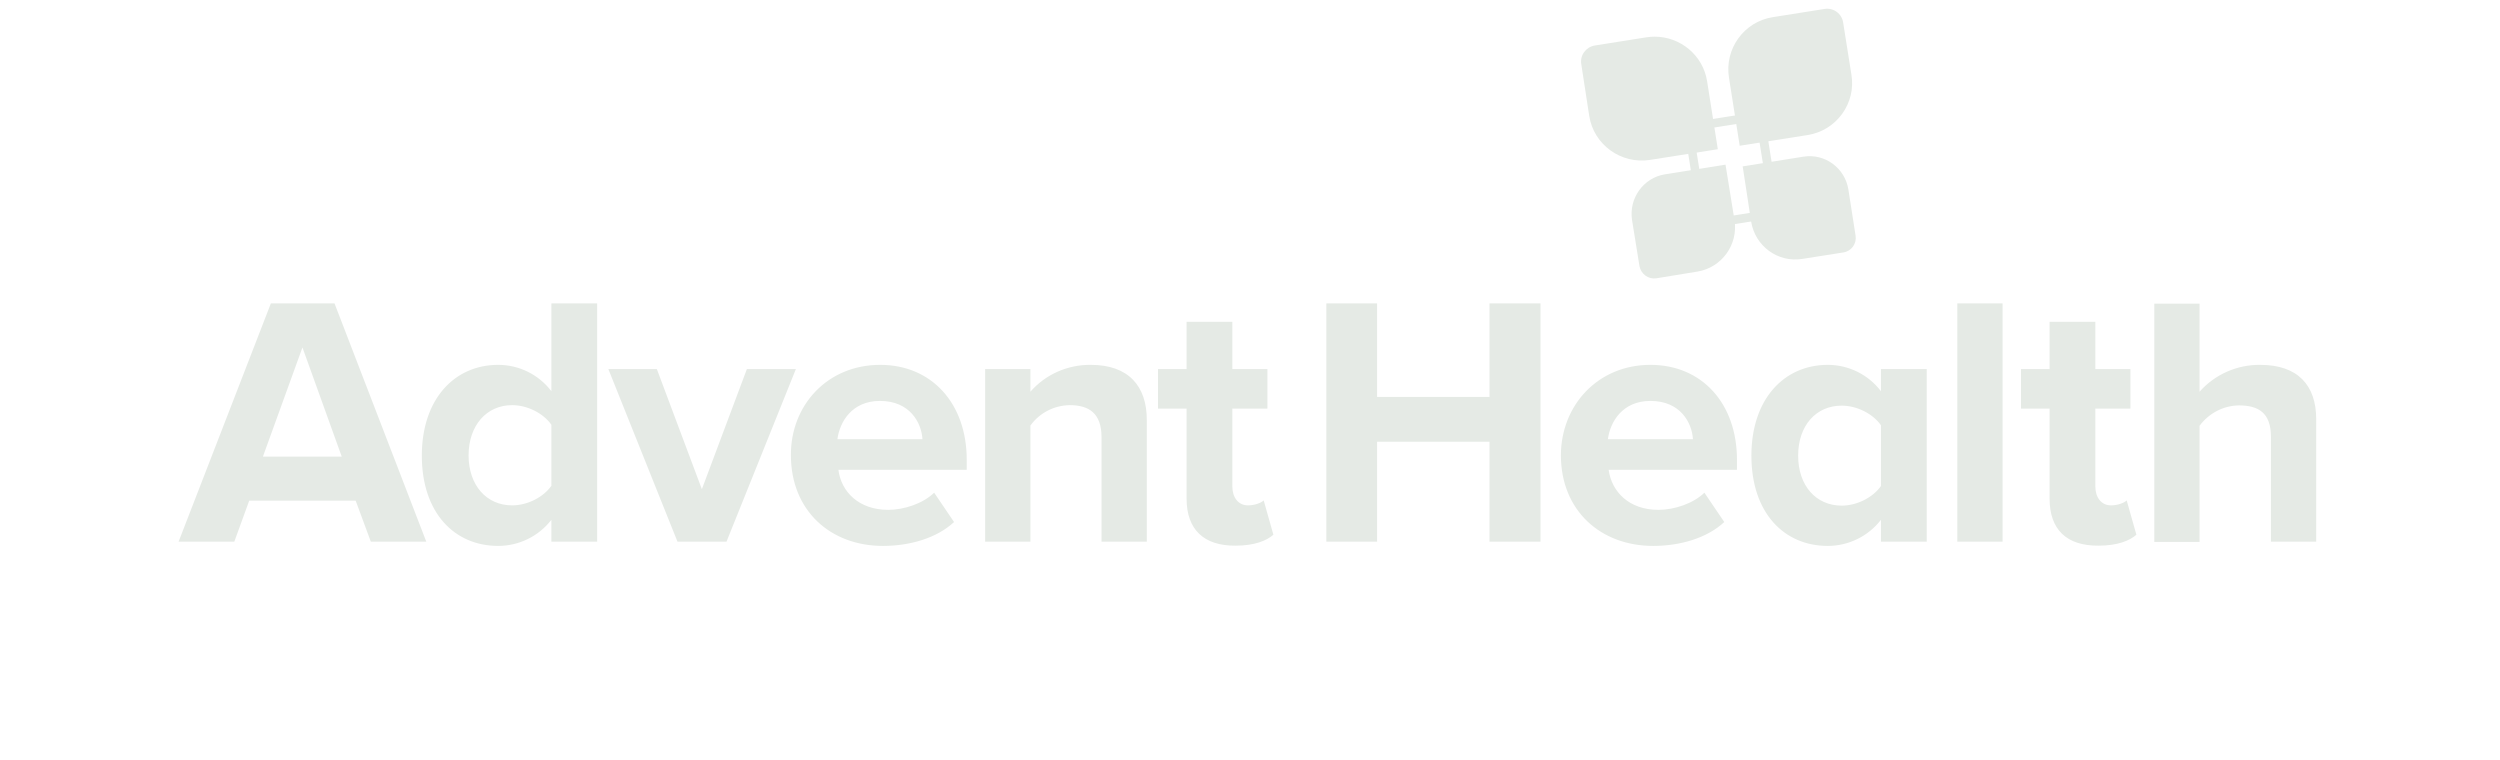 <svg xmlns="http://www.w3.org/2000/svg" width="296" height="90" viewBox="0 0 298 105.14">
<g transform="matrix(.344 0 0 .344 .805 1.204)">
  <!-- <path d="m692.3 250.53c-1.35 0-2.7012 0.52422-3.7012 1.5742l-0.0996 0.0996c-2 2-1.9004 5.2012 0.0996 7.2012 1 1 2.3012 1.5 3.7012 1.5s2.7992-0.50039 3.6992-1.4004c2.1-2 2.1-5.4004 0-7.4004-1-1.05-2.3492-1.5742-3.6992-1.5742zm82.68 0.0684c-1.2004 0.0615-2.3047 0.63086-3.1797 1.5059l-0.10156 0.0996c-2 2-1.8984 5.2012 0.10156 7.2012 1 1 2.2992 1.5 3.6992 1.5s2.7992-0.50039 3.6992-1.4004c1-1 1.5-2.2992 1.5-3.6992 0-2.9-2.2992-5.2012-5.1992-5.2012-0.175-0.0125-0.34805-0.0147-0.51953-6e-3zm-438.68 1.4062c-5.3 0-9.5012 1.3-12.701 4-3.1 2.4-4.7988 6.0004-4.7988 9.9004 0 1.3 0.19961 2.6004 0.59961 3.9004 0.3 1.1 0.80039 2.1 1.4004 3 0.7 0.9 1.4984 1.6988 2.3984 2.2988s1.8008 1.2012 2.8008 1.7012c1.1 0.5 2.2004 0.99883 3.4004 1.2988 1.4 0.4 2.4992 0.70039 3.1992 0.90039l3.4004 0.80078c2.4 0.5 4.8 1.2988 7 2.2988 1.4 0.6 2.3008 2 2.3008 3.5s-0.80156 2.9012-2.1016 3.7012c-1.8 1.1-3.7984 1.6-5.8984 1.5-5.5 0.1-10.802-2.1012-14.602-6.2012l-5.3984 7.4004c4.9 4.9 11.398 7.3 19.398 7.5 6 0 10.601-1.3996 13.701-4.0996s4.7992-6.6012 4.6992-10.701c0-1.3-0.19961-2.5984-0.59961-3.8984-0.3-1.1-0.80039-2.1-1.4004-3s-1.5004-1.7008-2.4004-2.3008c-0.9-0.7-1.7988-1.3008-2.7988-1.8008-1.1-0.6-2.2008-0.99844-3.3008-1.3984-1.3-0.5-2.3988-0.8-3.2988-1s-2.0004-0.50078-3.4004-0.80078c-2.4-0.5-4.7-1.2992-7-2.1992-1.3-0.4-2.0996-1.7016-2.0996-3.1016 0-1.3 0.69883-2.5984 1.7988-3.3984 1.5-1 3.2-1.4008 5-1.3008 4.9-0.1 9.6012 1.7996 13.201 5.0996l5.5-7.1992c-4.7-4.3-10.7-6.4004-18-6.4004zm25.299 0.40039v46h8.8008v-22.4c1.7-2.5 4.5996-3.9004 7.5996-3.9004 1.6-0.1 3.2996 0.40039 4.5996 1.4004 1.1 0.9 1.5996 2.4992 1.5996 4.6992v20.301l8.7012-0.0996v-23.701c0-3.3-0.90117-5.7992-2.7012-7.6992s-4.4996-2.8008-8.0996-2.8008c-4.4 0-8.6992 1.9012-11.699 5.2012v-17zm267.5 0.0996v46h9.8008v-33.1l13 33.1h4.2988l13-33.1v33.1h9.9004v-46h-13.799l-11.201 28.699-11.199-28.699zm-114.44 11.787c-4.1909 0.0674-8.1387 2.0254-10.857 5.2129v-4.3008h-8.8008v33.301h8.8008v-22.4c1.7-2.5 4.5996-4.0004 7.5996-3.9004 4.1 0 6.1992 2.1012 6.1992 6.2012v20h8.7012v-23.5c0.2-2.8-0.80117-5.7008-2.7012-7.8008-1.8-1.8-4.4996-2.7988-8.0996-2.7988-0.28125-0.0125-0.5624-0.0182-0.8418-0.0137zm333.1 0c-4.1909 0.0674-8.1406 2.0254-10.859 5.2129v-4.3008h-8.8008v33.301h8.8008v-22.4c1.7-2.5 4.5996-4.0004 7.5996-3.9004 4.1 0 6.1992 2.1012 6.1992 6.2012v20h8.7012v-23.5c0-3.3-0.90117-6.0008-2.7012-7.8008s-4.4996-2.7988-8.0996-2.7988c-0.28125-0.0125-0.56045-0.0182-0.83984-0.0137zm-433.46 0.0137c-4.1-0.1-8.0016 1.6988-10.602 4.7988-2.7 3.1-4.0996 7.4008-4.0996 12.801s1.2996 9.6988 4.0996 12.799c2.6 3.1 6.5016 4.8012 10.602 4.7012 4.1 0 7.8988-1.8996 10.299-5.0996v4.1992l8.8008-0.0996v-33.301h-8.8008v4.3008c-2.4-3.3-6.1988-5.1996-10.299-5.0996zm135.8 0.0996c-4.7-0.2-9.2004 1.7-12.4 5s-4.8988 7.8004-4.7988 12.4c0 5.3 1.7004 9.4992 4.9004 12.699 3.4 3.3 7.9988 5.1004 12.799 4.9004 5.8 0 10.401-1.4996 13.701-4.5996l-3.8008-5.7012c-2.4 2.2-5.6004 3.4008-8.9004 3.3008-2.4 0.1-4.6996-0.70117-6.5996-2.2012-1.7-1.4-2.7-3.3-3-5.5h24.801v-1.8984c0-5.5-1.5016-9.9008-4.6016-13.301s-7.4996-5.2996-12.1-5.0996zm38.201 0c-4.7-0.2-9.2004 1.7-12.4 5s-5.0004 7.8004-4.9004 12.4c0 5.3 1.7 9.4992 5 12.699 3.5 3.3 8.1008 5.1004 12.801 4.9004 5.8 0 10.299-1.4996 13.699-4.5996l-3.8008-5.7012c-2.4 2.2-5.5984 3.4008-8.8984 3.3008-2.4 0.1-4.7016-0.70117-6.6016-2.2012-1.7-1.4-2.7-3.3-3-5.5h24.801v-1.8984c0-5.5-1.4996-9.9008-4.5996-13.301s-7.4996-5.2996-12.1-5.0996zm161.9 0c-4.2 0-7.6 1-10 3-2.4 1.8-3.6992 4.6-3.6992 7.5 0 2.6 1.0004 5.0988 2.9004 6.7988 1 0.8 1.9992 1.4008 3.1992 1.8008 1.1 0.4 2.2008 0.79961 3.3008 1.0996 0.9 0.2 2.0992 0.50078 3.6992 0.80078 1.7 0.3 3.4 0.8 5 1.5 1 0.4 1.7012 1.3004 1.7012 2.4004 0 2.3-1.9016 3.3984-5.6016 3.3984-2.2-0.1-4.2988-0.49844-6.2988-1.3984-1.9-0.8-3.7012-1.8012-5.2012-3.2012l-3.7988 6.0996c1.9 1.7 4.1992 3.0012 6.6992 3.7012 2.7 0.9 5.5008 1.4004 8.3008 1.4004 4.5 0 7.9996-1 10.6-3 3.6-2.8 4.8004-7.7004 2.9004-11.9-0.4-1.1-1.1-2.1004-2-2.9004-1-0.9-2.1008-1.5004-3.3008-1.9004s-2.3-0.79961-3.5-1.0996c-0.9-0.2-2.0992-0.50078-3.6992-0.80078-1.7-0.3-3.3008-0.79844-4.8008-1.3984-0.9-0.4-1.5-1.2012-1.5-2.2012s0.50039-1.8988 1.4004-2.2988c1.2-0.6 2.5008-0.90078 3.8008-0.80078 1.9 0 3.7996 0.39961 5.5996 1.0996 1.5 0.7 2.9992 1.6008 4.1992 2.8008l3.5-6c-3.8-3-8.5004-4.6-13.4-4.5zm53.9 0c-5.3 0-9.5988 1.7-12.799 5-6.4 7.1-6.4 17.8 0 24.9 3.2 3.4 7.4988 5.0996 12.799 5.0996s9.6008-1.6996 12.801-5.0996c6.5-7.1 6.5-17.9 0-24.9-3.2-3.3-7.5008-5-12.801-5zm-86.799 0.09959c-4.2 0-7.6 1-10 3-2.4 1.8-3.7012 4.6-3.7012 7.5 0 1.4 0.30039 2.8 0.90039 4 0.5 1 1.2 1.8992 2 2.6992 1 0.8 1.9992 1.4008 3.1992 1.8008 1.1 0.4 2.2008 0.79961 3.3008 1.0996 0.9 0.2 2.0992 0.50078 3.6992 0.80078 1.7 0.3 3.4 0.8 5 1.5 1 0.4 1.7012 1.3004 1.7012 2.4004 0 2.3-1.8996 3.3984-5.5996 3.3984-2.2-0.1-4.3008-0.49844-6.3008-1.3984-1.9-0.8-3.5992-1.8012-5.1992-3.2012l-3.8008 6.0996c1.9 1.7 4.1992 3.0008 6.6992 3.8008 2.7 0.9 5.5008 1.4004 8.3008 1.4004 4.5 0 7.9996-1 10.6-3 2.4-1.8 3.9008-4.7012 3.8008-7.7012 0.1-1.5-0.30039-2.8992-0.90039-4.1992-0.5-1.1-1.1-2.1004-2-2.9004-1-0.8-2.1008-1.5004-3.3008-1.9004s-2.3-0.79961-3.5-1.0996c-0.9-0.2-2.0992-0.49883-3.6992-0.79883-1.7-0.3-3.3008-0.80039-4.8008-1.4004-0.9-0.4-1.5-1.2012-1.5-2.2012s0.50039-1.8988 1.4004-2.2988c1.2-0.6 2.5008-0.90078 3.8008-0.80078 1.9 0 3.7996 0.39961 5.5996 1.0996 1.5 0.7 2.9992 1.6008 4.1992 2.8008l3.5-6c-3.8-3-8.4984-4.6-13.398-4.5zm-279.6 0.69922 10.201 33.301h9.4004l7-22.699 7 22.699h9.2988l10.1-33.301h-9.0996l-6.1992 22.4-7.3008-22.4h-7.7988l-7.3008 22.4-6.1992-22.4zm250.2 0v33.301h8.7988v-33.301zm83.299 0v33.301h8.8008v-33.301zm-221 6.1016c2.2-0.1 4.4 0.69922 6 2.1992 1.3 1.4 2.1012 3.1996 2.2012 5.0996h-16.4c0.2-1.9 1.1004-3.6996 2.4004-5.0996 1.5-1.5 3.5988-2.2992 5.7988-2.1992zm38.102 0c2.2-0.1 4.4 0.69922 6 2.1992 1.3 1.4 2.0992 3.1996 2.1992 5.0996h-16.4c0.2-1.9 1.1004-3.6996 2.4004-5.0996 1.5-1.5 3.6008-2.2992 5.8008-2.1992zm215.8 0.79883c2.4-0.1 4.7012 1.0008 6.2012 2.8008 1.6 2 2.3988 4.4004 2.2988 6.9004 0.1 2.5-0.69883 4.8984-2.2988 6.8984-1.5 1.9-3.8012 2.9008-6.2012 2.8008-2.4 0.1-4.6992-0.90078-6.1992-2.8008s-2.3008-4.4-2.3008-7c0-2.4 0.80078-4.8988 2.3008-6.7988s3.7992-2.9008 6.1992-2.8008zm-387.1 0.09961c1.5 0 3.0008 0.40156 4.3008 1.1016 1.3 0.6 2.3988 1.4992 3.2988 2.6992v11.801c-0.9 1.1-1.9988 2.0996-3.2988 2.5996-1.3 0.7-2.8008 1.0996-4.3008 1.0996-2.3 0.1-4.5996-0.89922-6.0996-2.6992-3.1-4.1-3.1-9.9 0-14 1.5-1.7 3.7996-2.7016 6.0996-2.6016z" fill="#e5eae5"/> -->
  <path fill="#e5eae5" d="m634.3 45.1 5.7 35.7-25.3 4-5.7-35.7 25.3-4m3-4-32.2 5.1 6.7 42.6 32.2-5.1z"/>
  <path d="m593.44 11.244c-1.07 0.003-2.153 0.087-3.24 0.256l-20.799 3.301c-3.5 0.6-6 3.9-5.4 7.5l3.199 20.799c1.8 11.6 12.8 19.501 24.4 17.701l27.301-4.301-4.301-27.301c-1.631-10.512-10.818-17.986-21.16-17.955zm-556.34 107.26-37.1 95.801h22.4l6-16.5h42.799l6.102 16.5h22.299l-36.9-95.801zm112.8 0v35.301c-5.1-6.7-13-10.602-21.4-10.602-17.6 0-30.699 13.8-30.699 36.5 0 23.1 13.199 36.301 30.699 36.301 8.4 0 16.3-3.9 21.4-10.5v8.801h18.4v-95.801zm311.6 0v95.801h20.4v-40.201h45.199v40.201h20.5v-95.801h-20.5v37.6h-45.199v-37.6zm253.7 0v95.801h18.201v-95.801zm79.201 0.1v95.801h18.199v-46.701c3.7-5 9.501-8.099 15.801-8.199 7.9 0 12.9 3 12.9 12.6v42.201h18.199v-49.301c0-13.5-7.3-21.801-22.5-21.801-9.3-0.1-18.2 3.801-24.4 10.801v-35.4zm-389.1 7.301v19h-11.5v15.9h11.5v36.199c0 12.4 6.899 19 19.699 18.9 7.6 0 12.499-2 15.199-4.4l-3.898-13.801c-1 1-3.601 2-6.301 2-4 0-6.301-3.3-6.301-7.6v-31.299h14.102v-15.9h-14.102v-19zm347 0v19h-11.5v15.9h11.5v36.199c0 12.4 6.799 19 19.699 18.9 7.6 0 12.499-2 15.199-4.4l-3.898-13.801c-1 1-3.601 2-6.301 2-4 0-6.301-3.3-6.301-7.6v-31.299h14.102v-15.9h-14.102v-19zm-702.5 10.299 15.799 43.9h-31.699zm232.3 7c-21.2 0-36 16.201-35.9 36.301 0 22.3 15.9 36.5 37 36.5 10.8 0 21.602-3.1 28.602-9.6l-8-11.801c-4.4 4.3-12 6.9-18.5 6.9-11.8 0-18.9-7.3-20-16.1h51.6v-4c0-22.7-14.101-38.201-34.801-38.201zm84.701 0c-9.3-0.1-18.201 3.801-24.301 10.801v-9.1h-18.199v69.4h18.199v-46.701c3.7-5.1 9.501-8.099 15.801-8.199 7.8 0 12.799 3.3 12.799 12.9v42h18.201v-49c0-13.5-7.3-22.102-22.5-22.102zm225 0c-21.1 0-35.9 16.201-36 36.301 0 22.3 16 36.5 37.1 36.5 10.8 0 21.6-3.1 28.6-9.6l-8-11.801c-4.4 4.3-12 6.9-18.5 6.9-11.8 0-18.8-7.3-20-16.1h51.6v-4c0-22.7-14.099-38.201-34.799-38.201zm71.299 0c-17.6 0-30.699 13.8-30.699 36.5 0 23.1 13.199 36.301 30.699 36.301 8.4 0 16.3-3.9 21.4-10.5v8.801h18.4v-69.4h-18.4v8.9c-5.1-6.7-13-10.602-21.4-10.602zm-490.3 1.701 27.799 69.4h19.701l27.898-69.4h-19.699l-18.1 48.299-18.1-48.299zm109.2 12.799c12.1 0 16.7 8.8 17.1 15.4h-34.199c0.9-6.9 5.8-15.4 17.1-15.4zm309.8 0c12.1 0 16.7 8.8 17.1 15.4h-34.201c0.9-6.9 5.802-15.4 17.102-15.4zm-457.7 1.701c6.2 0 12.601 3.3 15.801 7.9v24.5c-3.2 4.6-9.601 7.898-15.801 7.898-10.3 0-17.5-8.1-17.5-20.1s7.2-20.199 17.5-20.199zm534.6 0.199c6.2 0 12.601 3.3 15.801 7.9v24.4c-3.2 4.6-9.601 7.9-15.801 7.9-10.3 0-17.5-8.002-17.5-20.102s7.2-20.1 17.5-20.1z" fill="#e5eae5"/>
  <path fill="#e5eae5" d="m641 3.4 20.8-3.3c3.6-0.6 7 1.9 7.5 5.5l3.3 20.8c2 11.6-6 22.6-17.6 24.4l-27.3 4.3-4.3-27.3c-1.9-11.6 6-22.6 17.6-24.4z"/>
  <path fill="#e5eae5" d="m597.6 66.6 24.4-3.9 3.6 22.3c1.6 9.8-5.1 19.1-14.9 20.7l-16.5 2.7c-3.2 0.5-6.2-1.7-6.8-4.9l-3-18.6c-1.3-8.7 4.6-16.9 13.2-18.3z"/>
  <path fill="#e5eae5" d="m628.9 63.4 24.4-3.9c8.6-1.4 16.7 4.5 18.1 13.2l2.9 18.6c0.5 3.2-1.7 6.2-4.9 6.7l-16.5 2.6c-9.8 1.6-19-5.1-20.6-15z"/>
 </g>
</svg>
